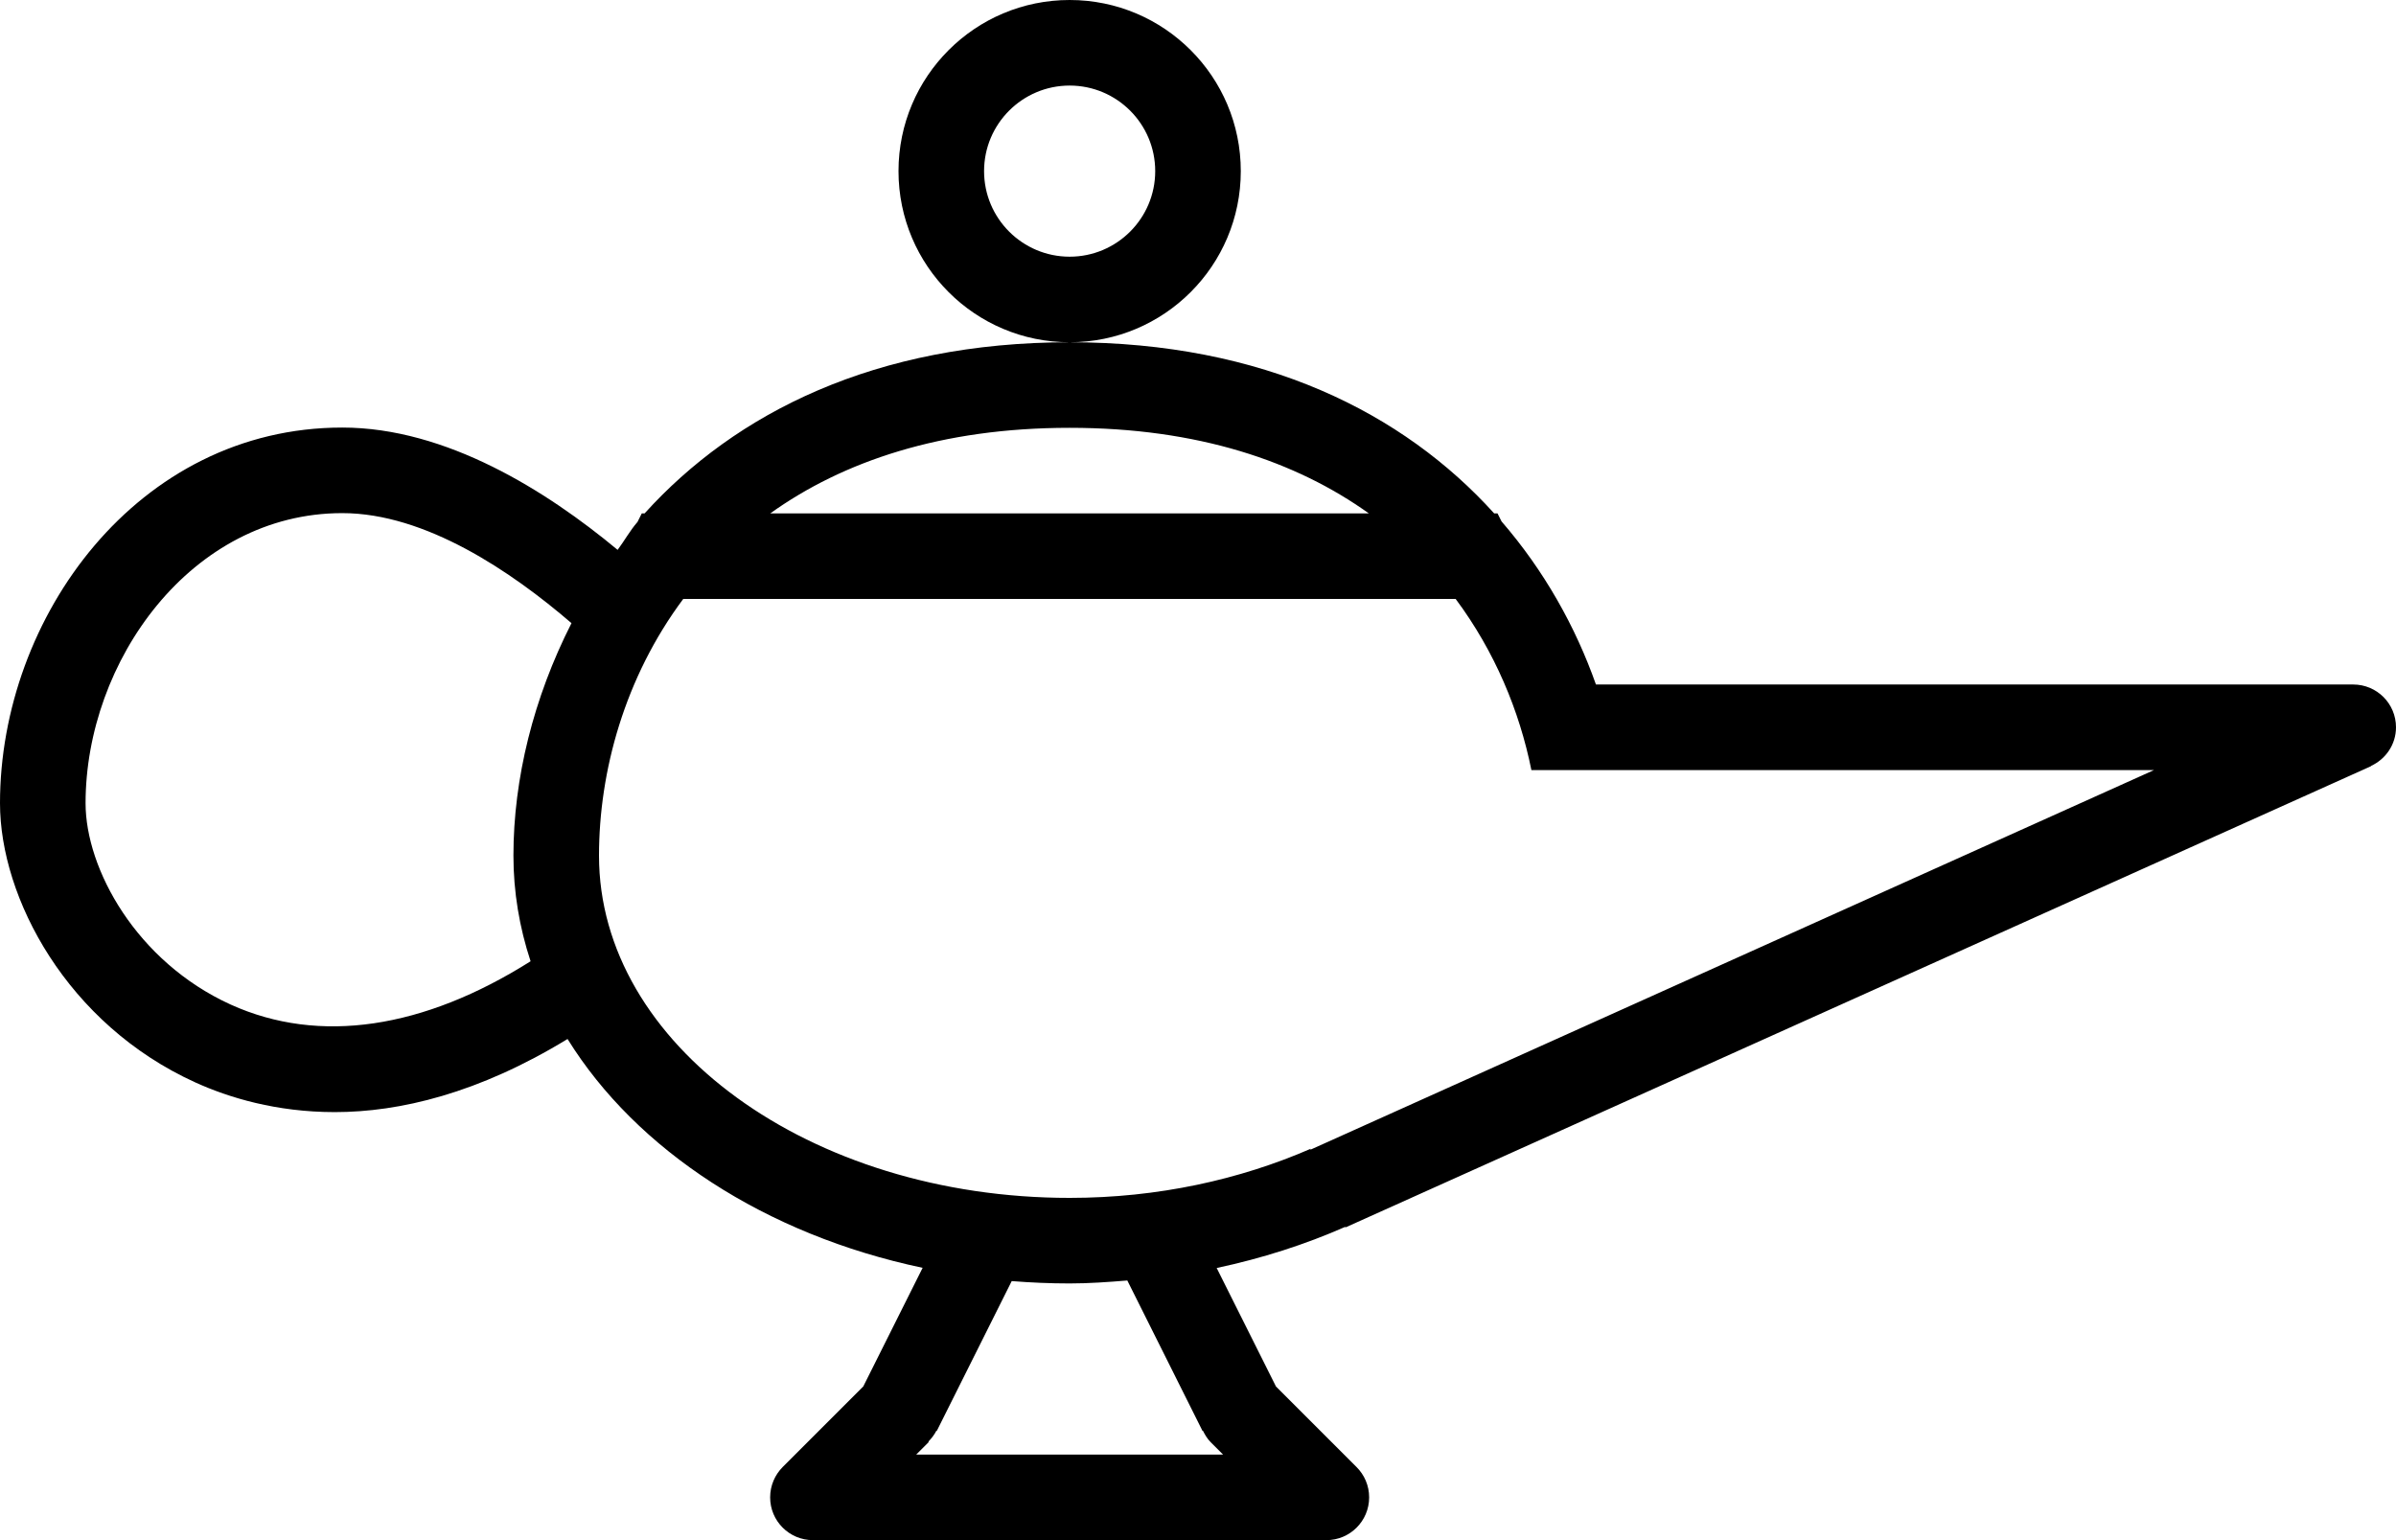 <?xml version="1.0" encoding="iso-8859-1"?>
<!-- Generator: Adobe Illustrator 16.0.4, SVG Export Plug-In . SVG Version: 6.00 Build 0)  -->
<!DOCTYPE svg PUBLIC "-//W3C//DTD SVG 1.1//EN" "http://www.w3.org/Graphics/SVG/1.1/DTD/svg11.dtd">
<svg version="1.1" id="Layer_1" xmlns="http://www.w3.org/2000/svg" xmlns:xlink="http://www.w3.org/1999/xlink" x="0px" y="0px"
	 width="56px" height="36px" viewBox="0 0 56 36" style="enable-background:new 0 0 56 36;" xml:space="preserve">
<g id="_x31_015-magic-lamp_x40_2x.png">
	<g>
		<path d="M56,17c0-0.553-0.447-1-1-1H37.301c-0.479-1.355-1.211-2.662-2.207-3.813L35,12h-0.078C32.801,9.655,29.543,8,25,8
			c-4.545,0-7.811,1.654-9.934,4H15l-0.1,0.2c-0.178,0.205-0.304,0.438-0.465,0.653C12.779,11.477,10.431,9.994,8,9.994
			c-4.785,0-8,4.435-8,8.781c0,2.214,1.568,5.166,4.567,6.527c0.776,0.352,1.884,0.693,3.258,0.693c1.515,0,3.36-0.438,5.44-1.709
			c1.609,2.596,4.627,4.575,8.299,5.349l-1.387,2.772l-1.885,1.885C18.112,34.474,18,34.724,18,35c0,0.553,0.447,1,1,1h12
			c0.553,0,1-0.447,1-1c0-0.276-0.112-0.526-0.293-0.707l-1.885-1.885l-1.385-2.769c1.062-0.226,2.069-0.55,3.005-0.962l0.006,0.013
			l23.969-10.781l-0.003-0.005C55.759,17.746,56,17.403,56,17z M25,10c3,0,5.295,0.786,6.992,2H18.003
			C19.702,10.785,21.999,10,25,10z M12,20c0,0.853,0.141,1.68,0.401,2.469c-2.5,1.578-4.935,1.951-7.008,1.013
			C3.189,22.48,2,20.31,2,18.775c0-3.311,2.464-6.781,6-6.781c1.942,0,3.951,1.362,5.357,2.572C12.469,16.312,12,18.199,12,20z
			 M28.586,34h-7.172l0.293-0.293l-0.009-0.009c0.073-0.076,0.139-0.16,0.188-0.256l0.009,0.005l1.751-3.502
			C24.091,29.98,24.542,30,25,30c0.457,0,0.903-0.033,1.348-0.069l1.758,3.517l0.009-0.005c0.049,0.097,0.104,0.189,0.179,0.265
			L28.586,34z M30.625,26.875l0.009-0.023C28.983,27.571,27.064,28,25,28c-6.075,0-11-3.582-11-8c0-1.969,0.601-4.166,1.969-6
			h18.053c0.916,1.23,1.493,2.621,1.77,4h2.033h12.515h0.005L30.625,26.875z M29,4c0-2.209-1.791-4-4-4s-4,1.791-4,4s1.791,4,4,4
			S29,6.209,29,4z M25,6c-1.104,0-2-0.896-2-2s0.896-2,2-2s2,0.896,2,2S26.104,6,25,6z"/>
	</g>
</g>
<g>
</g>
<g>
</g>
<g>
</g>
<g>
</g>
<g>
</g>
<g>
</g>
<g>
</g>
<g>
</g>
<g>
</g>
<g>
</g>
<g>
</g>
<g>
</g>
<g>
</g>
<g>
</g>
<g>
</g>
</svg>
